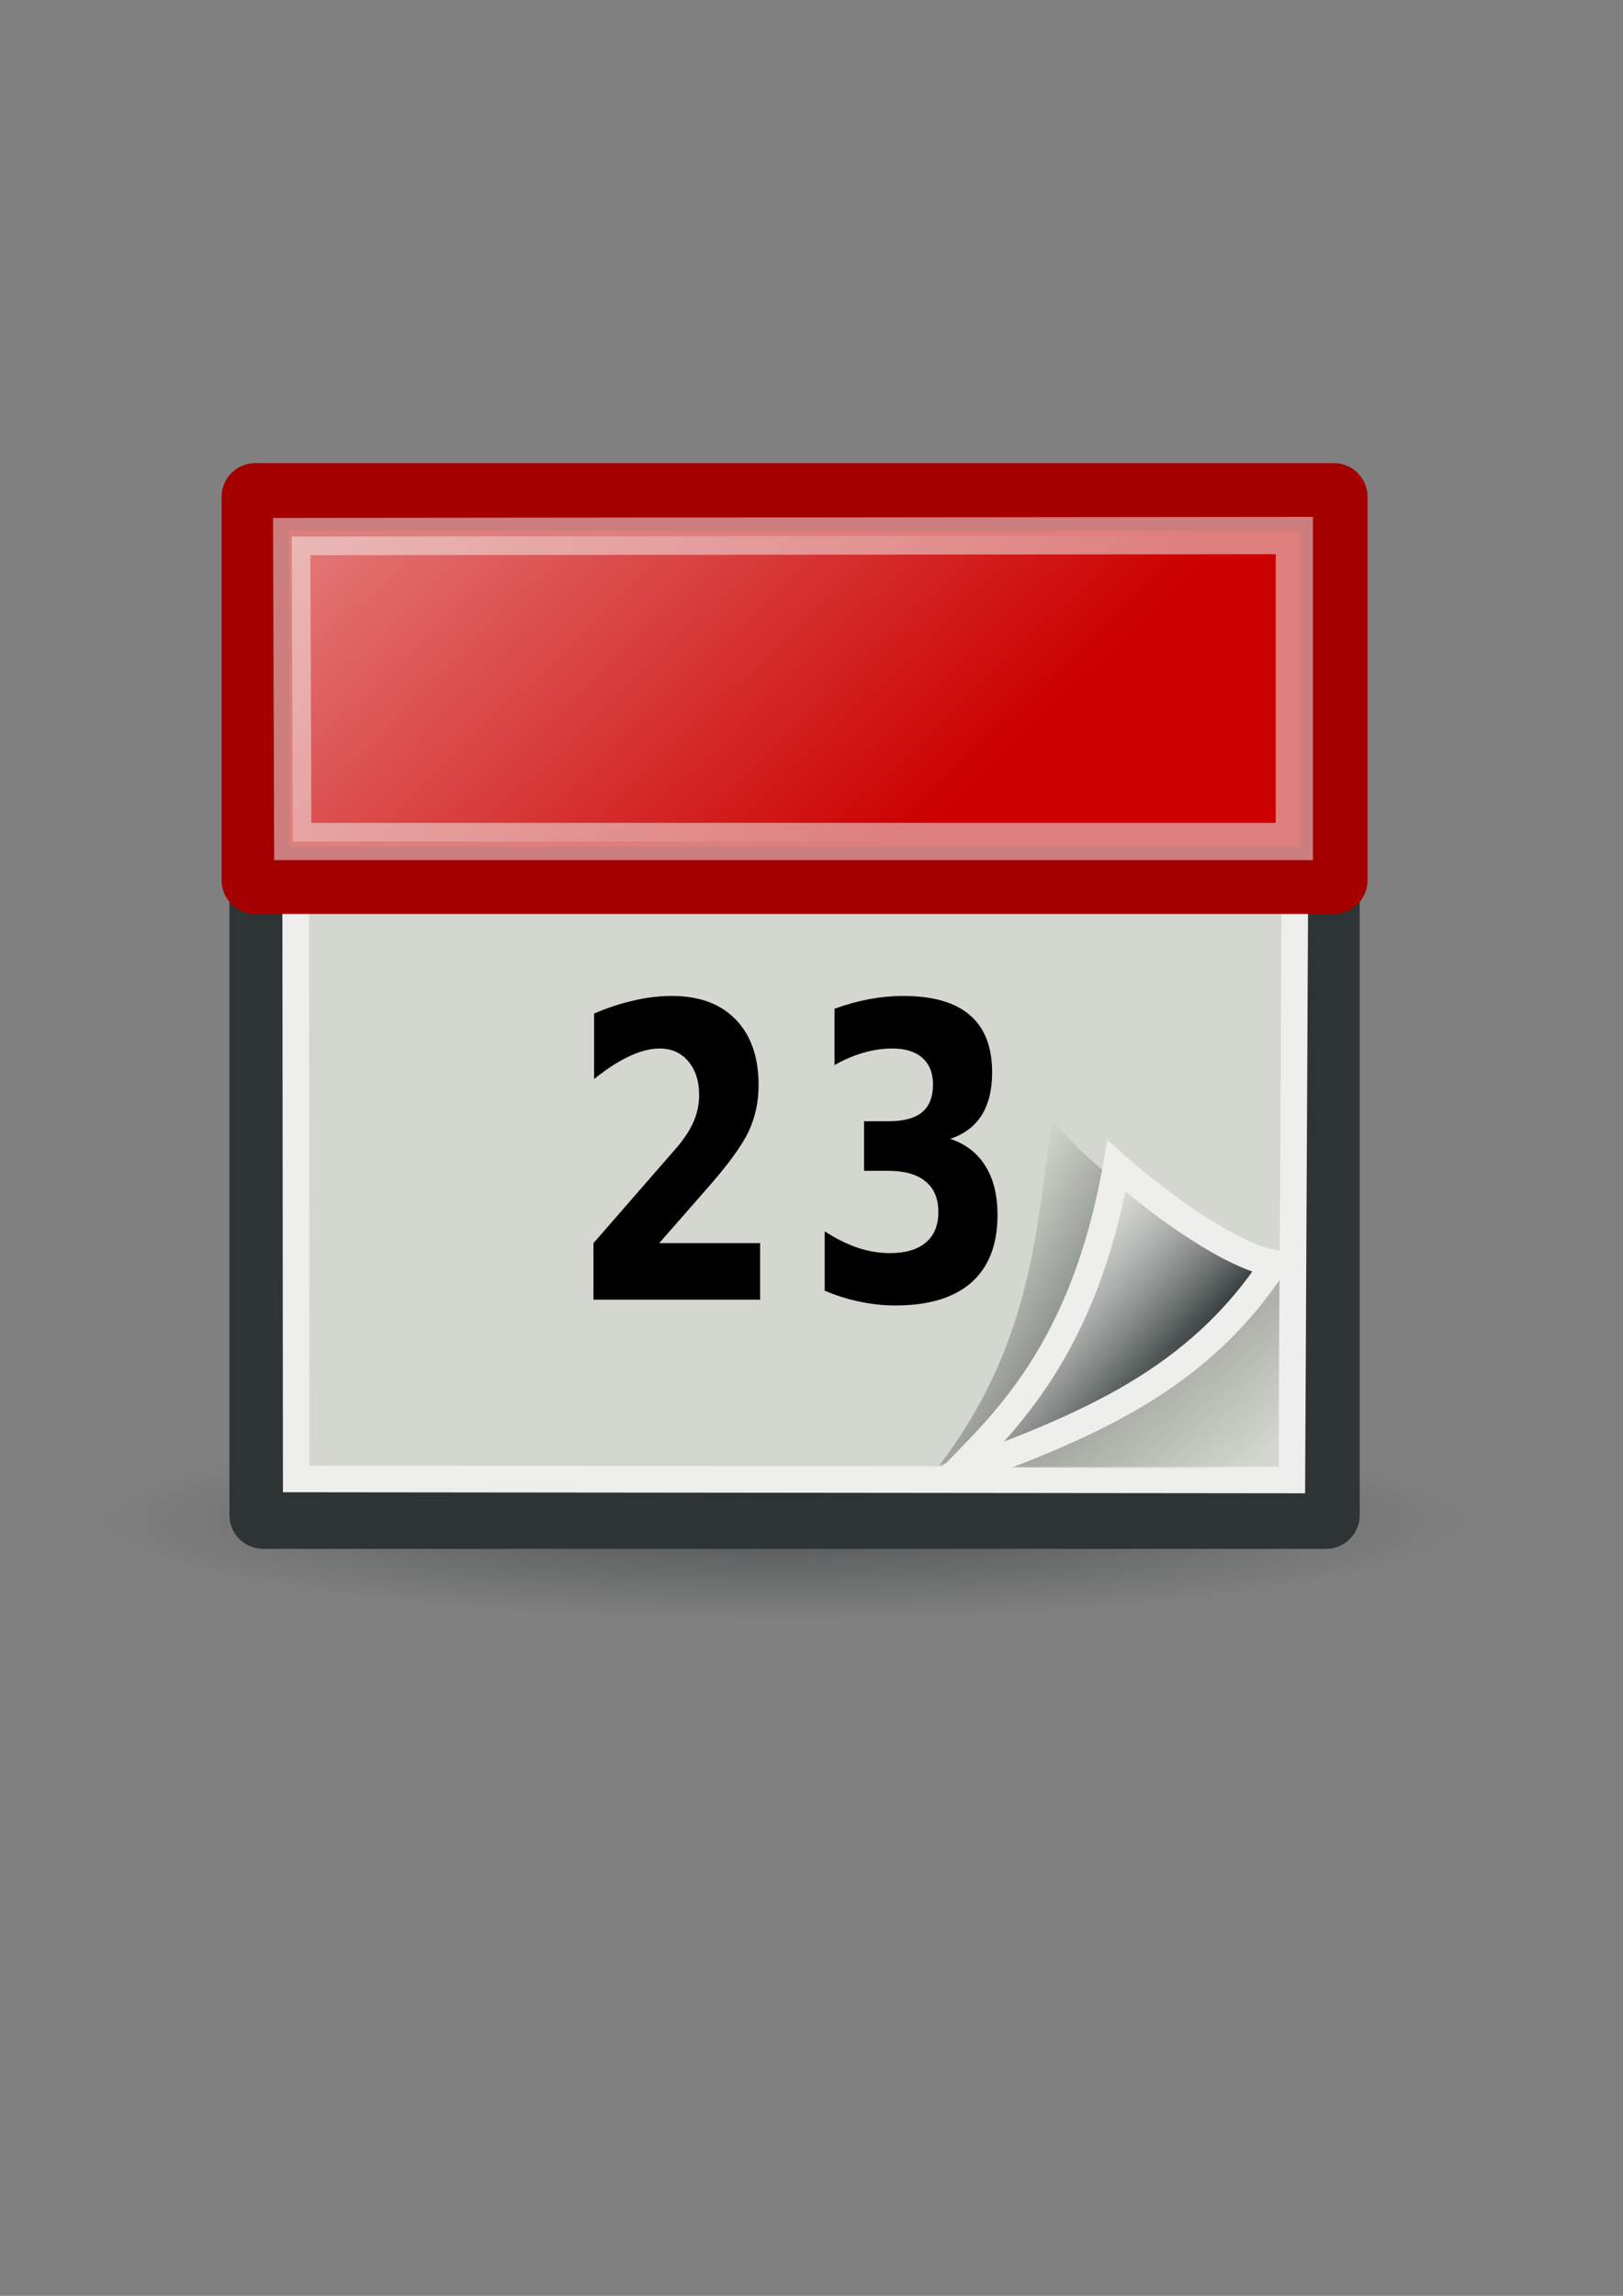 <?xml version="1.0" encoding="UTF-8" standalone="no"?>
<!-- Created with Inkscape (http://www.inkscape.org/) -->
<svg xmlns:dc="http://purl.org/dc/elements/1.1/" xmlns:cc="http://creativecommons.org/ns#" xmlns:rdf="http://www.w3.org/1999/02/22-rdf-syntax-ns#" xmlns:svg="http://www.w3.org/2000/svg" xmlns="http://www.w3.org/2000/svg" xmlns:xlink="http://www.w3.org/1999/xlink" xmlns:sodipodi="http://sodipodi.sourceforge.net/DTD/sodipodi-0.dtd" xmlns:inkscape="http://www.inkscape.org/namespaces/inkscape" width="210mm" height="297mm" id="svg279202" version="1.1" inkscape:version="0.48.0 r9654">
  <rect width="100%" height="100%" fill="#808080" stroke="none"/>
  <title id="title280175">event</title>
  <defs id="defs3">
    <linearGradient inkscape:collect="always" id="linearGradient280154">
      <stop style="stop-color:#2e3436;stop-opacity:1;" offset="0" id="stop280156"/>
      <stop style="stop-color:#2e3436;stop-opacity:0;" offset="1" id="stop280158"/>
    </linearGradient>
    <linearGradient inkscape:collect="always" id="linearGradient280135">
      <stop style="stop-color:#ffffff;stop-opacity:1;" offset="0" id="stop280137"/>
      <stop style="stop-color:#ffffff;stop-opacity:0;" offset="1" id="stop280139"/>
    </linearGradient>
    <linearGradient inkscape:collect="always" id="linearGradient280110">
      <stop style="stop-color:#555753;stop-opacity:1;" offset="0" id="stop280112"/>
      <stop style="stop-color:#555753;stop-opacity:0;" offset="1" id="stop280114"/>
    </linearGradient>
    <linearGradient inkscape:collect="always" id="linearGradient280100">
      <stop style="stop-color:#eeeeec;stop-opacity:1;" offset="0" id="stop280102"/>
      <stop style="stop-color:#eeeeec;stop-opacity:0;" offset="1" id="stop280104"/>
    </linearGradient>
    <linearGradient inkscape:collect="always" id="linearGradient280092">
      <stop style="stop-color:#2e3436;stop-opacity:1;" offset="0" id="stop280094"/>
      <stop style="stop-color:#2e3436;stop-opacity:0;" offset="1" id="stop280096"/>
    </linearGradient>
    <linearGradient id="linearGradient280064">
      <stop style="stop-color:#d3d7cf;stop-opacity:1;" offset="0" id="stop280066"/>
      <stop style="stop-color:#000000;stop-opacity:1;" offset="1" id="stop280068"/>
    </linearGradient>
    <linearGradient id="linearGradient280056">
      <stop style="stop-color:#d3d7cf;stop-opacity:1;" offset="0" id="stop280058"/>
      <stop style="stop-color:#eeeeec;stop-opacity:1;" offset="1" id="stop280060"/>
    </linearGradient>
    <linearGradient id="linearGradient280048">
      <stop style="stop-color:#eeeeec;stop-opacity:0" offset="0" id="stop280050"/>
      <stop style="stop-color:#000000;stop-opacity:0;" offset="1" id="stop280052"/>
    </linearGradient>
    <linearGradient id="linearGradient280040">
      <stop style="stop-color:#ffffff;stop-opacity:0" offset="0" id="stop280042"/>
      <stop style="stop-color:#555753;stop-opacity:0.755" offset="1" id="stop280044"/>
    </linearGradient>
    <linearGradient id="linearGradient280032">
      <stop style="stop-color:#ffffff;stop-opacity:1;" offset="0" id="stop280034"/>
      <stop style="stop-color:#000000;stop-opacity:1;" offset="1" id="stop280036"/>
    </linearGradient>
    <linearGradient inkscape:collect="always" xlink:href="#linearGradient280092" id="linearGradient280098" x1="599.286" y1="661.291" x2="485.714" y2="594.862" gradientUnits="userSpaceOnUse"/>
    <linearGradient inkscape:collect="always" xlink:href="#linearGradient280100" id="linearGradient280106" x1="531.547" y1="567.204" x2="591.907" y2="641.49" gradientUnits="userSpaceOnUse"/>
    <linearGradient inkscape:collect="always" xlink:href="#linearGradient280110" id="linearGradient280116" x1="572.143" y1="649.148" x2="622.857" y2="709.148" gradientUnits="userSpaceOnUse"/>
    <linearGradient inkscape:collect="always" xlink:href="#linearGradient280135" id="linearGradient280141" x1="145.166" y1="213.409" x2="387.52" y2="465.947" gradientUnits="userSpaceOnUse"/>
    <radialGradient inkscape:collect="always" xlink:href="#linearGradient280154" id="radialGradient280160" cx="379.817" cy="785.682" fx="379.817" fy="785.682" r="335.371" gradientTransform="matrix(1,0,0,0.145,4.02,629.704)" gradientUnits="userSpaceOnUse"/>
    <linearGradient inkscape:collect="always" xlink:href="#linearGradient280135" id="linearGradient3036" gradientUnits="userSpaceOnUse" x1="145.166" y1="213.409" x2="387.52" y2="465.947"/>
    <linearGradient inkscape:collect="always" xlink:href="#linearGradient280100" id="linearGradient3041" gradientUnits="userSpaceOnUse" x1="531.547" y1="567.204" x2="591.907" y2="641.49"/>
    <linearGradient inkscape:collect="always" xlink:href="#linearGradient280110" id="linearGradient3044" gradientUnits="userSpaceOnUse" x1="572.143" y1="649.148" x2="622.857" y2="709.148"/>
    <linearGradient inkscape:collect="always" xlink:href="#linearGradient280092" id="linearGradient3047" gradientUnits="userSpaceOnUse" x1="599.286" y1="661.291" x2="485.714" y2="594.862"/>
    <radialGradient inkscape:collect="always" xlink:href="#linearGradient280154" id="radialGradient3054" gradientUnits="userSpaceOnUse" gradientTransform="matrix(1,0,0,0.145,4.02,629.704)" cx="379.817" cy="785.682" fx="379.817" fy="785.682" r="335.371"/>
  </defs>
  <sodipodi:namedview inkscape:document-units="mm" id="base" pagecolor="#ffffff" bordercolor="#666666" borderopacity="1.0" inkscape:pageopacity="0.0" inkscape:pageshadow="2" inkscape:zoom="0.49497475" inkscape:cx="634.40276" inkscape:cy="535.06228" inkscape:current-layer="layer1" showgrid="false" showguides="true" inkscape:guide-bbox="true" inkscape:snap-global="false" inkscape:window-width="1261" inkscape:window-height="686" inkscape:window-x="25" inkscape:window-y="0" inkscape:window-maximized="0">
    <sodipodi:guide orientation="0,1" position="-328.571,871.429" id="guide279978"/>
    <sodipodi:guide orientation="0,1" position="-222.857,162.857" id="guide279980"/>
    <sodipodi:guide orientation="1,0" position="728.571,-2.857" id="guide279982"/>
    <sodipodi:guide orientation="1,0" position="20,22.857" id="guide279984"/>
    <sodipodi:guide orientation="1,0" position="388.909,374.767" id="guide280028"/>
  </sodipodi:namedview>
  <g inkscape:label="Layer 1" inkscape:groupmode="layer" id="layer1">
    <g id="g3824">
      <path inkscape:connector-curvature="0" id="rect280143" d="m 48.467,694.809 670.741,0 0,96.975 -670.741,0 z" style="opacity:0.592;fill:url(#radialGradient3054);fill-opacity:1;stroke:none"/>
      <path id="rect279208" d="m 20,180.934 708.571,0 0,708.571 -708.571,0 z" style="opacity:0.589;fill:none;stroke:none" inkscape:connector-curvature="0"/>
      <path inkscape:connector-curvature="0" id="rect279987" d="m 128.7,246.776 519.743,0 0,494.029 -519.743,0 z" style="fill:#d3d7cf;stroke:#2e3436;stroke-width:33;stroke-linejoin:round;stroke-miterlimit:4;stroke-dasharray:none"/>
      <path sodipodi:nodetypes="ccccc" style="fill:#d3d7cf;stroke:#eeeeec;stroke-width:13;stroke-linejoin:miter;stroke-miterlimit:4;stroke-dasharray:none" d="m 144.414,245.348 489.743,4.286 -2.382,473.999 -486.913,-0.505 z" id="path279994" inkscape:connector-curvature="0"/>
      <path style="fill:#cc0000;stroke:#a40000;stroke-width:33;stroke-linejoin:round;stroke-miterlimit:4;stroke-dasharray:none" d="m 124.862,242.938 527.419,0 0,187.419 -527.419,0 z" id="path279990" inkscape:connector-curvature="0"/>
      <path sodipodi:nodetypes="cccc" inkscape:connector-curvature="0" id="path280082" d="M 459.286,716.648 C 525.715,691.889 569.013,681.374 630,613.076 c -42.976,-3.186 -90.706,-35.054 -115.714,-65.714 -7.551,59.352 -11.495,111.826 -55,169.286 z" style="fill:url(#linearGradient3047);fill-opacity:1;stroke:none"/>
      <path sodipodi:nodetypes="cccc" inkscape:connector-curvature="0" id="path280108" d="m 475,717.362 c 54.045,-26.08 104.006,-46.1 150.714,-97.857 L 625,718.076 z" style="opacity:0.402;fill:url(#linearGradient3044);fill-opacity:1;stroke:none"/>
      <path sodipodi:nodetypes="cccc" inkscape:connector-curvature="0" id="path280030" d="m 466.025,721.416 c 64.549,-23.944 118.997,-45.461 157.118,-103.583 -20.691,-3.781 -53.64,-26.962 -77.149,-47.698 -15.965,90.903 -56.138,126.442 -79.969,151.281 z" style="fill:url(#linearGradient3041);fill-opacity:1;stroke:#eeeeec;stroke-width:13.242;stroke-linecap:butt;stroke-linejoin:miter;stroke-miterlimit:4;stroke-opacity:1;stroke-dasharray:none"/>
      <path d="m 322.375,607.821 49.351,0 0,27.65 -81.5,0 0,-27.65 40.938,-46.995 c 3.656,-4.299 6.36,-8.5 8.112,-12.604 1.753,-4.103 2.629,-8.37 2.629,-12.799 -5e-5,-6.839 -1.778,-12.343 -5.333,-16.512 -3.505,-4.169 -8.188,-6.253 -14.047,-6.253 -4.507,1.2e-4 -9.44,1.27 -14.798,3.81 -5.358,2.475 -11.092,6.188 -17.201,11.138 l 0,-32.046 c 6.51,-2.801 12.945,-4.918 19.305,-6.351 6.36,-1.498 12.594,-2.247 18.704,-2.247 13.421,1.5e-4 23.836,3.843 31.248,11.529 7.461,7.686 11.192,18.401 11.192,32.144 -9e-5,7.947 -1.578,15.372 -4.732,22.276 -3.155,6.839 -9.79,16.023 -19.905,27.552 l -23.962,27.357" style="font-size:144px;font-style:normal;font-weight:bold;line-height:125%;letter-spacing:0px;word-spacing:0px;fill:#000000;fill-opacity:1;stroke:none;font-family:Sans;-inkscape-font-specification:Sans Bold" id="path280127" inkscape:connector-curvature="0"/>
      <path d="m 464.681,556.82 c 7.562,2.54 13.295,6.969 17.201,13.287 3.956,6.253 5.934,14.232 5.934,23.937 -9e-5,14.46 -4.257,25.468 -12.77,33.023 -8.513,7.49 -20.932,11.236 -37.257,11.236 -5.759,0 -11.543,-0.619 -17.352,-1.856 -5.759,-1.172 -11.468,-2.964 -17.126,-5.374 l 0,-29.018 c 5.408,3.517 10.766,6.188 16.075,8.012 5.358,1.759 10.616,2.638 15.774,2.638 7.662,2e-5 13.521,-1.726 17.577,-5.178 4.106,-3.452 6.159,-8.402 6.159,-14.851 -6e-5,-6.644 -2.103,-11.659 -6.31,-15.046 -4.156,-3.452 -10.316,-5.178 -18.478,-5.178 l -11.568,0 0,-24.23 12.169,0 c 7.261,9e-5 12.669,-1.465 16.225,-4.397 3.555,-2.996 5.333,-7.523 5.333,-13.581 -6e-5,-5.601 -1.728,-9.933 -5.183,-12.994 -3.455,-3.061 -8.338,-4.592 -14.647,-4.592 -4.657,1.2e-4 -9.364,0.684 -14.122,2.052 -4.757,1.368 -9.49,3.387 -14.197,6.058 l 0,-27.552 c 5.709,-2.084 11.367,-3.647 16.976,-4.69 5.609,-1.042 11.117,-1.563 16.525,-1.563 14.572,1.5e-4 25.464,3.127 32.675,9.379 7.261,6.188 10.892,15.535 10.892,28.041 -1e-4,8.533 -1.728,15.535 -5.183,21.006 -3.455,5.406 -8.563,9.217 -15.323,11.431" style="font-size:144px;font-style:normal;font-weight:bold;line-height:125%;letter-spacing:0px;word-spacing:0px;fill:#000000;fill-opacity:1;stroke:none;font-family:Sans;-inkscape-font-specification:Sans Bold" id="path280129" inkscape:connector-curvature="0"/>
      <path sodipodi:nodetypes="ccccc" inkscape:connector-curvature="0" id="path280133" d="m 142.664,262.35 490.3,-0.505 0,149.606 -489.795,1e-5 z" style="opacity:0.528;fill:url(#linearGradient3036);fill-opacity:1;stroke:#eeeeec;stroke-width:18.229;stroke-linejoin:miter;stroke-miterlimit:4;stroke-dasharray:none"/>
    </g>
  </g>
</svg>
